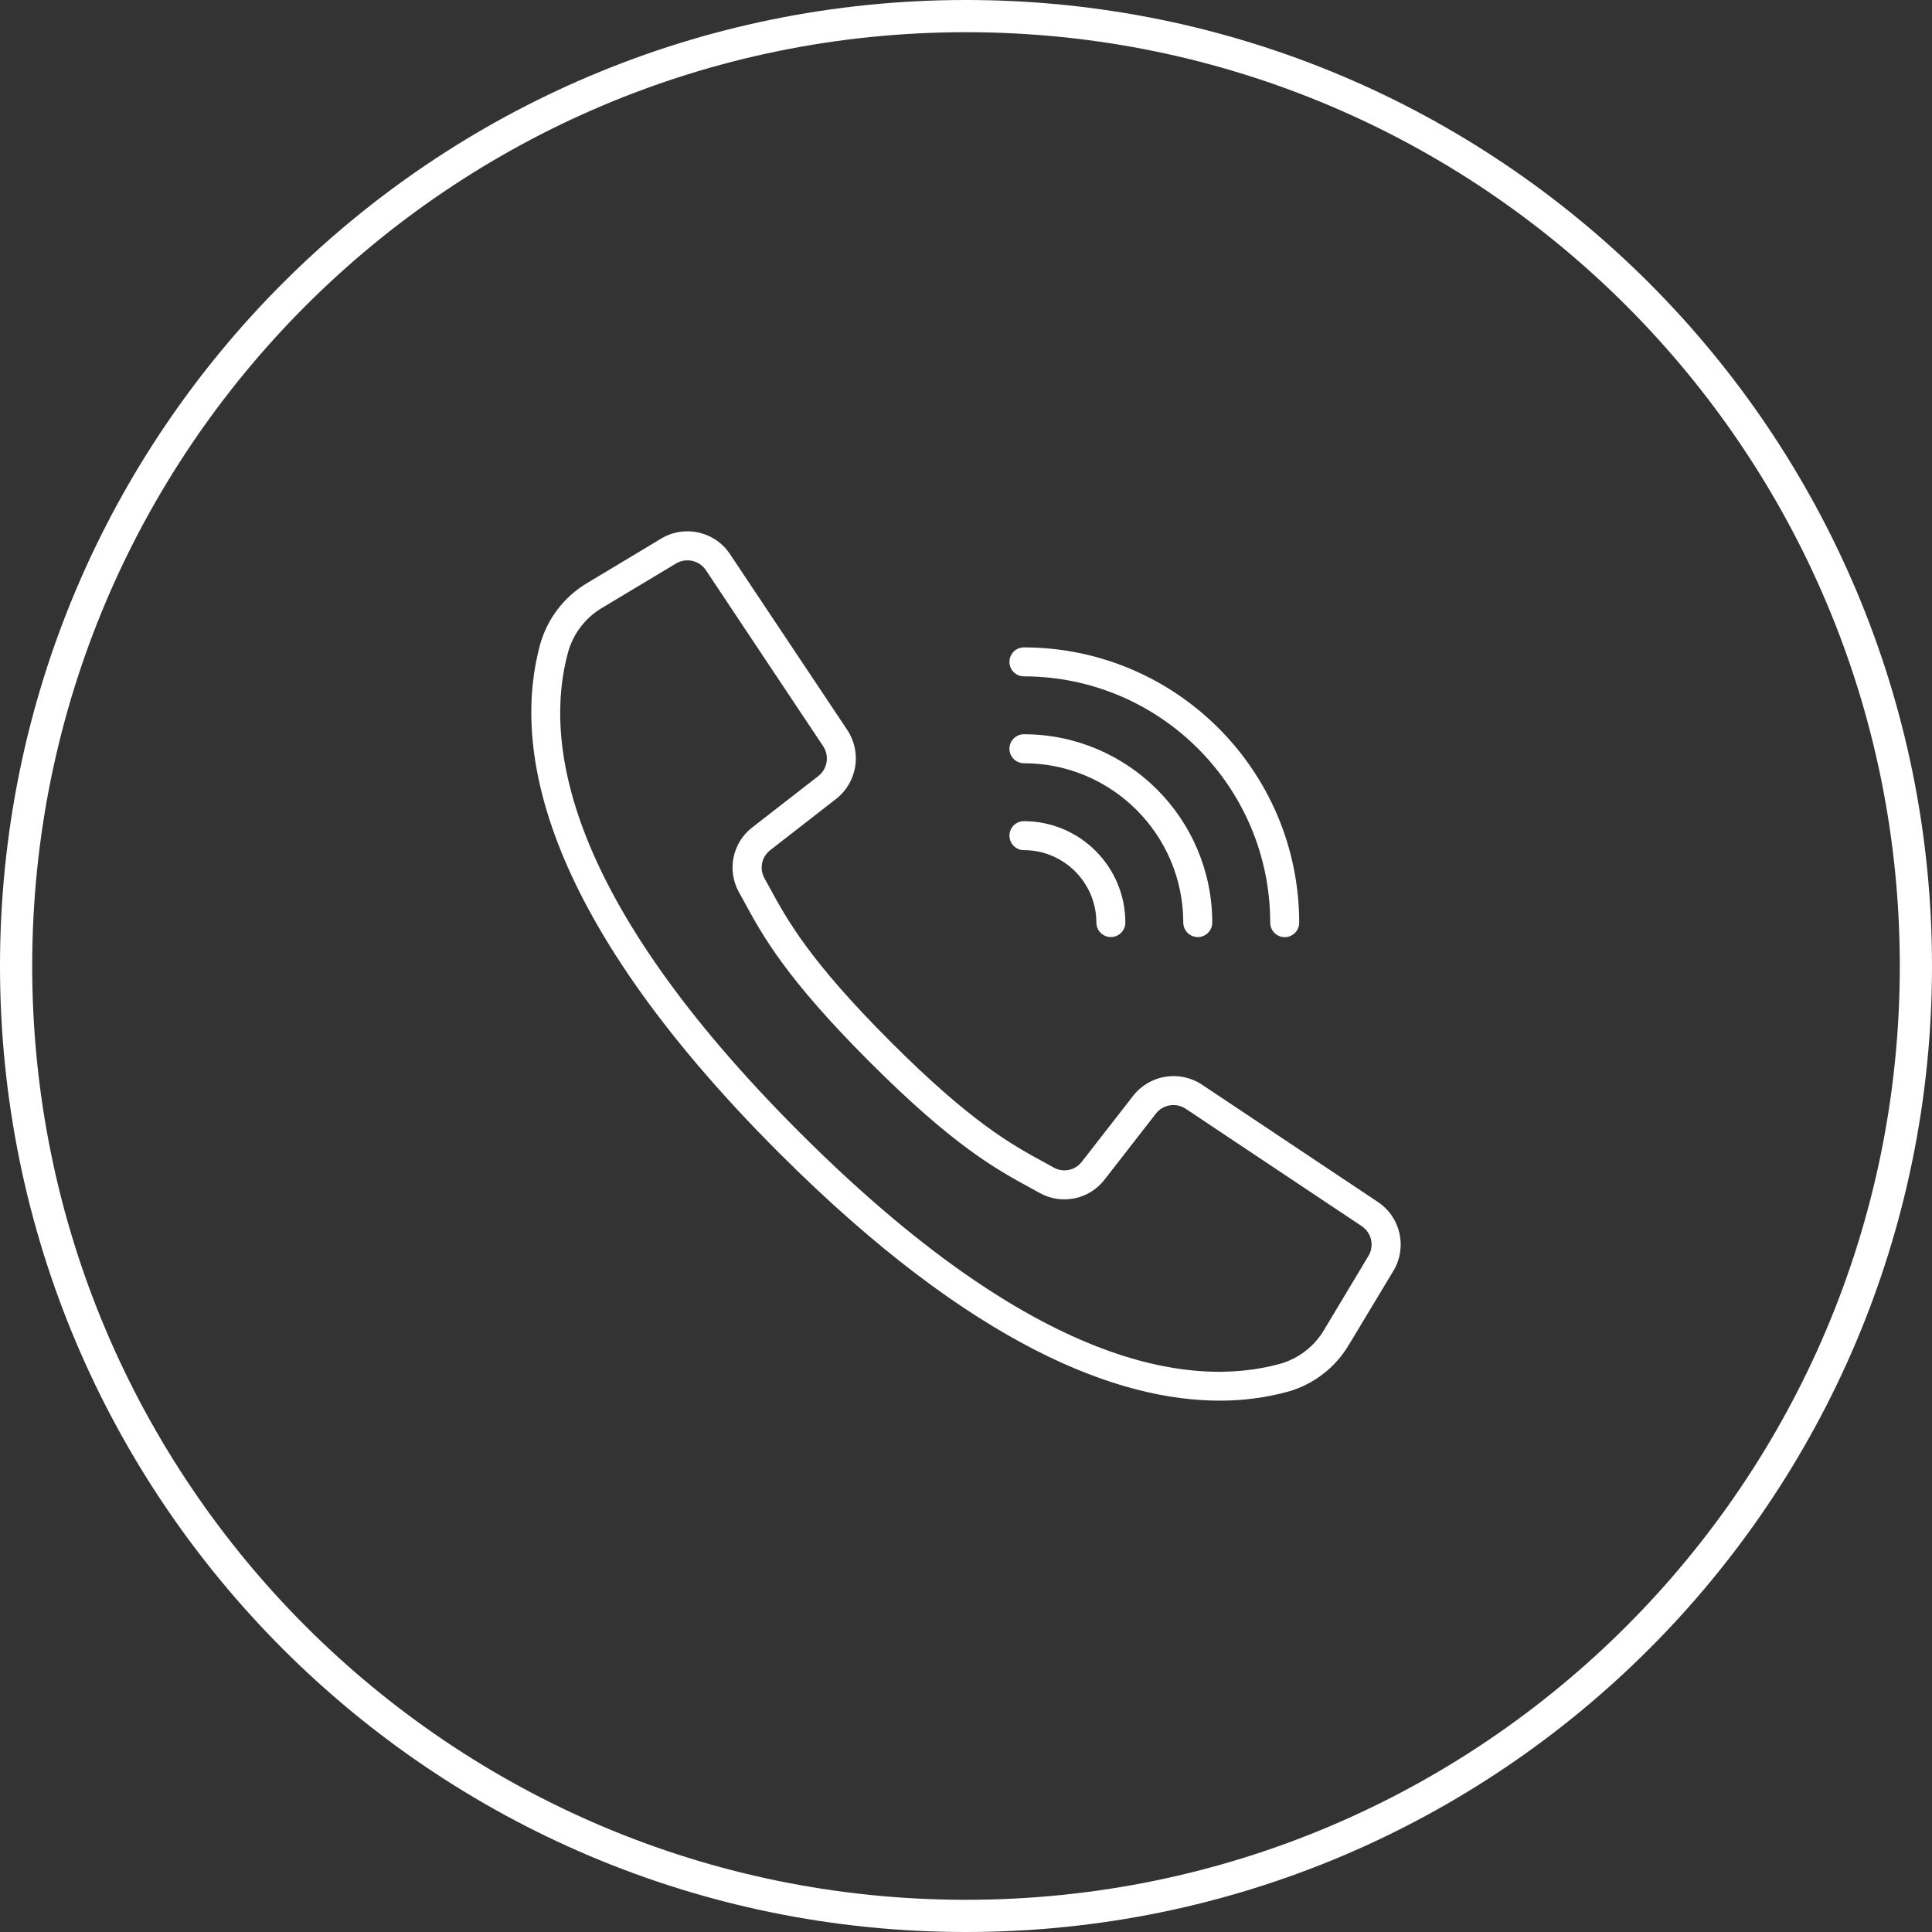 <svg xmlns="http://www.w3.org/2000/svg" width="60" height="60" viewBox="0 0 60 60" fill="none"><rect x="0" y="0" width="60" height="60" fill="#333333" stroke="none"/><path d="M30 59.5C13.708 59.5 0.5 46.292 0.5 30C0.5 13.708 13.708 0.5 30 0.5C46.292 0.5 59.5 13.708 59.5 30C59.5 46.292 46.292 59.5 30 59.5Z" stroke="white"></path><path d="M42.791 37.328L37.327 33.684C36.633 33.225 35.703 33.376 35.191 34.031L33.599 36.077C33.394 36.347 33.022 36.425 32.727 36.261L32.424 36.094C31.42 35.547 30.171 34.866 27.654 32.348C25.138 29.831 24.455 28.581 23.908 27.579L23.742 27.276C23.576 26.98 23.652 26.607 23.922 26.401L25.968 24.809C26.622 24.296 26.773 23.367 26.315 22.673L22.67 17.208C22.201 16.502 21.259 16.29 20.532 16.727L18.246 18.1C17.528 18.522 17.002 19.206 16.776 20.007C15.954 23.006 16.573 28.18 24.195 35.804C30.259 41.867 34.773 43.498 37.876 43.498C38.59 43.501 39.301 43.408 39.991 43.222C40.793 42.997 41.477 42.47 41.898 41.752L43.273 39.468C43.71 38.741 43.498 37.798 42.791 37.328ZM42.497 39.006L41.126 41.292C40.823 41.81 40.332 42.191 39.754 42.355C36.986 43.115 32.15 42.486 24.832 35.167C17.514 27.849 16.884 23.014 17.644 20.245C17.809 19.667 18.19 19.175 18.709 18.871L20.994 17.5C21.31 17.311 21.719 17.403 21.923 17.709L23.902 20.681L25.564 23.174C25.763 23.474 25.698 23.878 25.414 24.101L23.368 25.692C22.745 26.168 22.567 27.029 22.951 27.713L23.113 28.008C23.688 29.063 24.403 30.375 27.013 32.984C29.623 35.594 30.935 36.309 31.989 36.884L32.285 37.047C32.968 37.43 33.83 37.252 34.306 36.63L35.897 34.584C36.12 34.3 36.523 34.235 36.824 34.434L42.288 38.078C42.595 38.282 42.687 38.691 42.497 39.006Z" fill="white"></path><path d="M31.799 21.005C36.021 21.01 39.443 24.432 39.448 28.654C39.448 28.903 39.649 29.104 39.898 29.104C40.146 29.104 40.348 28.903 40.348 28.654C40.343 23.935 36.518 20.111 31.799 20.105C31.55 20.105 31.349 20.307 31.349 20.555C31.349 20.804 31.55 21.005 31.799 21.005Z" fill="white"></path><path d="M31.799 23.703C34.531 23.706 36.745 25.92 36.748 28.652C36.748 28.9 36.95 29.102 37.198 29.102C37.447 29.102 37.648 28.9 37.648 28.652C37.644 25.423 35.028 22.806 31.799 22.803C31.55 22.803 31.349 23.004 31.349 23.253C31.349 23.501 31.55 23.703 31.799 23.703Z" fill="white"></path><path d="M31.799 26.402C33.041 26.403 34.047 27.41 34.049 28.651C34.049 28.9 34.25 29.101 34.499 29.101C34.747 29.101 34.949 28.9 34.949 28.651C34.947 26.913 33.538 25.504 31.799 25.502C31.55 25.502 31.349 25.703 31.349 25.952C31.349 26.2 31.55 26.402 31.799 26.402Z" fill="white"></path></svg>